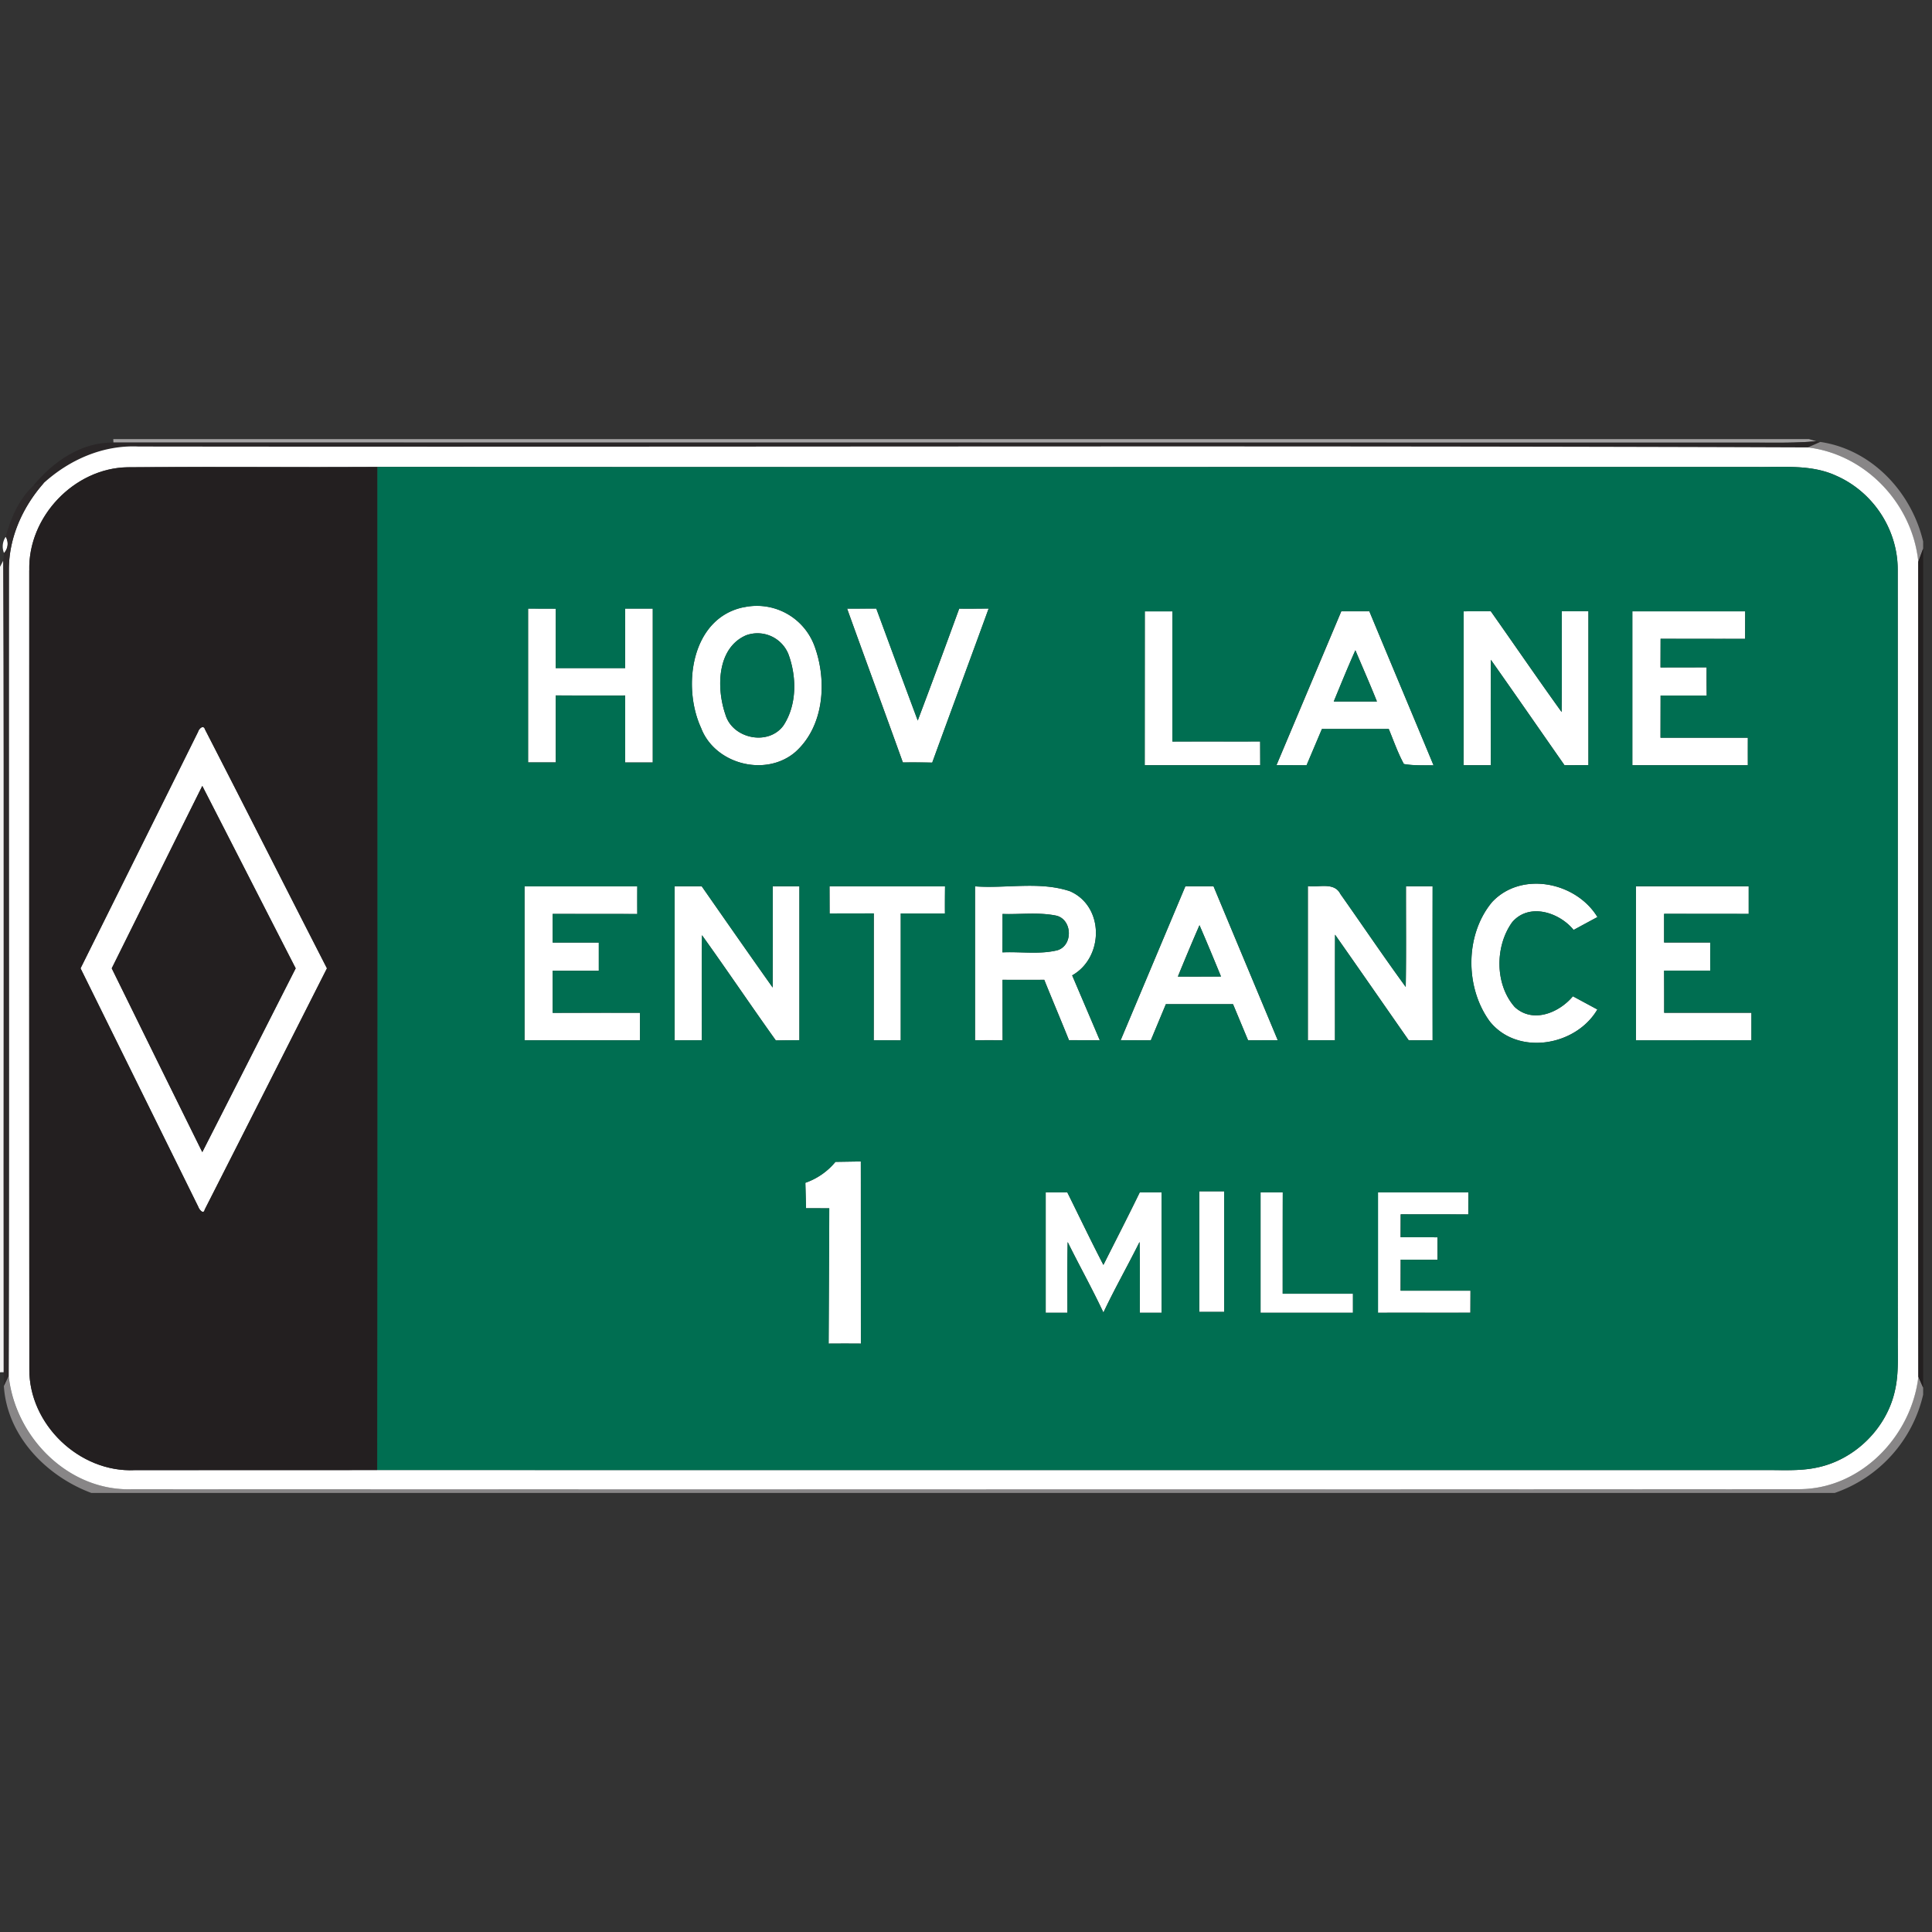 <svg xmlns="http://www.w3.org/2000/svg" width="24" height="24">
    <rect width="100%" height="100%" fill="#333333" stroke="none"/>
    <path fill="#a4a2a3" d="M1.408 5.455h21.064l.088.026c-.247.023-.495.018-.743.017-6.802-.001-13.605.001-20.408-.001l-.002-.043z"/>
    <path fill="#2a2627" d="M.413 6.034c.245-.298.597-.545.998-.536l20.408.001c.248.001.496.005.743-.017l.051.009-.154.068c-6.913-.025-13.826-.002-20.739-.011-.437-.02-.857.163-1.177.454l-.13.033z"/>
    <path fill="#888687" d="M22.612 5.49c.639.093 1.133.622 1.278 1.237v.088l-.061.165c-.073-.718-.65-1.335-1.371-1.422l.154-.068zM.107 17.093c.081.759.74 1.427 1.523 1.407 6.907.001 13.814.004 20.72-.001.766-.001 1.395-.658 1.48-1.399l.06.137v.088a1.694 1.694 0 0 1-1.099 1.221H1.135c-.561-.209-1.05-.711-1.087-1.331l.058-.122z"/>
    <path fill="#fff" d="M.543 6.001c.32-.291.739-.475 1.177-.454 6.913.009 13.826-.014 20.739.011.721.087 1.299.704 1.371 1.422-.001 3.374-.003 6.747.001 10.12-.085.741-.715 1.398-1.48 1.399-6.907.005-13.813.003-20.72.001-.783.021-1.442-.647-1.523-1.407.008-3.337.001-6.674.003-10.011-.003-.401.17-.784.433-1.081zM.364 7.083c0 3.308-.002 6.615.001 9.923-.006.687.623 1.289 1.309 1.256 1.004-.001 2.008.001 3.012-.001 5.74.002 11.48 0 17.221.001.22-.003.444.015.661-.031.474-.096.872-.49.973-.963.049-.217.031-.441.034-.662-.001-3.174.001-6.348-.001-9.523a1.285 1.285 0 0 0-.759-1.171c-.311-.146-.663-.106-.997-.111-5.71-.001-11.42.003-17.131-.001-1.034.006-2.068-.004-3.102.004C.921 5.815.348 6.42.364 7.082zM.05 6.87a.212.212 0 0 1 .021-.201.17.17 0 0 1-.021.201z"/>
    <path fill="#fff" d="M9.227 7.546a.762.762 0 0 1 .892.483c.157.43.119.993-.24 1.313-.368.315-1 .152-1.171-.301-.236-.514-.122-1.354.518-1.496zm.041.346c-.364.158-.369.658-.257.983.087.302.533.395.721.138.169-.256.166-.603.063-.884a.414.414 0 0 0-.527-.237zM6.56 7.559l.344.001-.001.738h.863c-.002-.246.002-.492-.001-.739h.344v1.912h-.344c.001-.278-.001-.555.001-.832-.288.001-.575.001-.863-.001.001.278-.001.555.001.832H6.56V7.557zM10.522 7.56l.364-.001c.171.464.342.928.515 1.391.175-.463.346-.927.515-1.39.122.001.244 0 .366-.001-.232.639-.469 1.276-.701 1.914a11.119 11.119 0 0 0-.365-.002c-.229-.638-.464-1.274-.693-1.912zM19.401 7.593h.331v1.912l-.297.001c-.305-.437-.608-.875-.915-1.31-.003.437-.001.873-.001 1.31h-.338l.001-1.912.337-.001c.294.417.582.838.88 1.252.005-.417.002-.835.002-1.252zM14.221 7.594h.343v1.617c.364-.001.727.001 1.09-.001l.001.295H14.22l.001-1.912zM16.661 7.594h.35c.265.639.533 1.276.798 1.914-.123-.002-.248.005-.369-.017-.076-.139-.128-.29-.188-.435h-.83l-.191.451-.374-.001.805-1.911zm.176.485c-.094.21-.181.423-.268.635h.536c-.085-.214-.178-.424-.267-.635zM20.278 7.594h1.401l-.001.342c-.35-.001-.7.001-1.05-.001l-.001.356.573-.001c-.001.117-.001.233.001.35h-.573l-.001.524h1.085v.342h-1.435V7.594zM2.458 9.097c.008-.04.068-.103.089-.034.508.987 1.007 1.978 1.514 2.966-.506.999-1.01 1.999-1.518 2.996-.016.07-.071-.005-.08-.033L1 12.029c.487-.977.973-1.954 1.457-2.932zm-1.07 2.932c.375.761.748 1.523 1.125 2.283.388-.76.773-1.522 1.16-2.283-.388-.754-.772-1.511-1.16-2.266-.377.754-.749 1.511-1.125 2.266zM18.535 11.206c.364-.39 1.044-.25 1.309.186a42.9 42.9 0 0 0-.296.16c-.179-.22-.555-.341-.764-.095-.214.299-.215.772.032 1.052.224.208.551.073.723-.133l.304.164c-.267.456-.993.579-1.337.148-.309-.422-.309-1.077.029-1.482zM6.516 11.011h1.401v.343l-1.051-.001v.356h.573v.35h-.573v.523l1.085-.001v.342H6.516v-1.912zM8.38 11.011h.338c.293.419.585.839.881 1.257.002-.419.001-.838.001-1.257h.331v1.911l-.293.003c-.31-.433-.607-.875-.917-1.307-.006.435-.001.87-.002 1.305l-.338.001v-1.912zM10.304 11.01l1.436.001c-.001.112-.002.224-.001.336h-.549v1.577l-.336-.001.001-1.576-.549.001-.001-.337zM12.112 11.01c.392.029.803-.065 1.18.061.428.188.422.822.027 1.045l.343.806-.383-.001c-.1-.251-.206-.5-.307-.75a44.72 44.72 0 0 1-.518 0c.001.25-.001.501.001.751a19.609 19.609 0 0 0-.343 0v-1.913zm.342.344c.001.159 0 .317-.001.476.226-.01.46.028.682-.026.196-.059.187-.378-.01-.429-.22-.046-.448-.014-.671-.022zM14.725 11.01h.35c.265.638.532 1.275.798 1.912l-.369.001-.187-.449h-.834l-.187.449-.375-.001.804-1.912zm-.092 1.121c.178.001.356.001.534-.001a29.534 29.534 0 0 0-.267-.637c-.092.211-.181.424-.268.637zM16.246 11.007c.135.02.327-.054.405.098.272.385.535.775.812 1.155.007-.417.002-.833.003-1.25h.331a609.29 609.29 0 0 0 0 1.912l-.297.001c-.305-.437-.609-.875-.915-1.312-.002.437-.001.874-.001 1.311h-.337v-1.915zM20.322 11.011h1.401v.343l-1.051-.001v.356h.573v.35h-.573l.001.523h1.084v.342l-1.435.001v-1.912zM10.379 14.433l.314-.005.001 2.263a26.8 26.8 0 0 0-.401 0l.008-1.681-.289-.001a33.318 33.318 0 0 0-.008-.316.839.839 0 0 0 .374-.26zM12.99 14.812l.269.001c.149.299.293.603.448.9.151-.299.304-.598.451-.9l.271-.001v1.496h-.27c0-.293.003-.587-.003-.88-.146.294-.309.579-.449.877-.139-.297-.299-.582-.444-.876-.006.293-.003.586-.003.879h-.27v-1.496zM14.898 14.799h.309v1.498h-.309v-1.498zM15.659 14.812h.276l-.001 1.259h.873v.237h-1.148v-1.496zM17.119 14.812h1.121l-.001.274-.84-.001-.001.284.458.001v.279l-.457-.001-.001.385h.868l-.001.274c-.382.001-.765-.001-1.148.001v-1.496z"/>
    <path fill="#231f20" d="M.364 7.083c-.016-.662.557-1.267 1.221-1.278 1.034-.008 2.068.002 3.102-.004.001 4.154.004 8.307-.002 12.461l-3.012.001c-.686.033-1.315-.569-1.309-1.256-.003-3.308-.001-6.615-.001-9.923zm2.094 2.014l-1.457 2.932 1.463 2.963c.008.028.064.104.08.033.508-.998 1.012-1.997 1.518-2.996-.506-.988-1.006-1.978-1.514-2.966-.021-.069-.081-.006-.089.034zM23.829 6.98l.061-.165v10.423l-.06-.137c-.003-3.373-.002-6.746-.001-10.12z"/>
    <path fill="#231f20" d="M1.388 12.029c.376-.754.748-1.511 1.125-2.266.388.754.772 1.511 1.16 2.266-.387.761-.772 1.523-1.16 2.283-.377-.76-.751-1.522-1.125-2.283z"/>
    <path fill="#006e51" d="M4.687 5.8c5.71.004 11.42.001 17.131.001.333.004.685-.035.997.111.453.199.766.675.759 1.171.001 3.175-.001 6.349.001 9.523-.003.22.015.445-.034.662-.1.473-.499.867-.973.963-.217.047-.441.028-.661.031-5.74-.001-11.481.001-17.221-.001.006-4.154.003-8.308.002-12.461zm4.54 1.746c-.64.142-.754.982-.518 1.496.171.453.803.615 1.171.301.359-.32.397-.883.24-1.313a.763.763 0 0 0-.892-.483zm-2.667.013v1.913h.344c-.001-.278.001-.555-.001-.832l.863.001c-.001.277.001.555-.001.832h.344V7.561h-.344c.002.247-.002.493.001.739h-.863l.001-.738-.344-.001zm3.962.001c.23.638.464 1.274.693 1.912.122-.001.244-.001.365.002.232-.639.469-1.276.701-1.914-.122.001-.244.002-.366.001-.169.464-.34.928-.515 1.39-.173-.463-.344-.927-.515-1.391l-.364.001zm8.879.033c-.001.417.003.835-.002 1.252-.298-.414-.586-.835-.88-1.252l-.337.001-.001 1.912h.338c0-.437-.002-.873.001-1.31.307.435.61.874.915 1.31l.297-.001V7.593h-.331zm-5.18.001l-.001 1.912h1.435l-.001-.295c-.363.001-.727-.001-1.09.001V7.595h-.343zm2.44 0l-.805 1.911.374.001.191-.451h.83c.061.146.112.296.188.435.121.022.246.015.369.017-.265-.639-.533-1.276-.798-1.914h-.35zm3.617 0v1.912h1.435a19.494 19.494 0 0 1 0-.342h-1.085l.001-.524h.573l-.001-.35-.573.001.001-.356 1.05.001.001-.342h-1.401zm-1.743 3.612c-.337.405-.337 1.06-.029 1.482.345.431 1.07.309 1.337-.148l-.304-.164c-.171.206-.499.341-.723.133-.247-.28-.246-.753-.032-1.052.208-.247.585-.125.764.095l.296-.16c-.265-.436-.945-.576-1.309-.186zm-12.019-.195v1.912H7.95v-.342c-.362 0-.723-.001-1.085.001v-.523h.573v-.35h-.573v-.356c.35.001.701-.001 1.051.001a19.609 19.609 0 0 1 0-.343H6.515zm1.864 0v1.912l.338-.001c.001-.435-.003-.87.002-1.305.311.433.608.874.917 1.307l.293-.003V11.01h-.331c0 .419.001.838-.001 1.257-.296-.417-.589-.837-.881-1.257h-.338zm1.924-.001l.001.337.549-.001c-.001.525.001 1.051-.001 1.576l.336.001v-1.576h.549c-.001-.112 0-.224.001-.336l-1.436-.001zm1.808 0v1.913h.343l-.001-.751h.518c.101.251.206.5.307.75l.383.001c-.113-.269-.229-.538-.343-.806.394-.223.401-.857-.027-1.045-.377-.127-.789-.032-1.18-.061zm2.613 0l-.804 1.912.375.001.187-.449h.834l.187.449.369-.001-.798-1.912h-.35zm1.521-.003v1.915h.337c.001-.437-.001-.874.001-1.311.307.436.61.874.915 1.312l.297-.001a609.29 609.29 0 0 1 0-1.912h-.331c-.001.417.004.833-.003 1.25-.278-.38-.541-.771-.812-1.155-.077-.152-.269-.078-.405-.098zm4.076.004v1.912l1.435-.001v-.342h-1.084c.001-.174.001-.349-.001-.523h.573a20.417 20.417 0 0 1 0-.35h-.573v-.356c.35.001.7-.001 1.051.001v-.343h-1.401zm-9.943 3.422a.844.844 0 0 1-.374.26l.008.316.289.001-.008 1.681a26.8 26.8 0 0 1 .401 0c-.001-.754.001-1.508-.001-2.263l-.314.005zm2.611.379v1.496h.27c0-.293-.003-.586.003-.879.145.293.305.579.444.876.14-.297.303-.583.449-.877.006.293.003.586.003.88h.27v-1.496l-.271.001c-.147.302-.301.601-.451.9-.155-.297-.299-.601-.448-.9l-.269-.001zm1.908-.013v1.498h.309v-1.498h-.309zm.761.013v1.496h1.148v-.237h-.873c0-.419-.001-.839.001-1.259h-.276zm1.46 0v1.496c.382-.002.765.001 1.148-.001l.001-.274H17.4l.001-.385.457.001v-.279l-.458-.001.001-.284c.28 0 .56-.001.84.001l.001-.274h-1.121z"/>
    <path fill="#006e51" d="M9.268 7.892a.414.414 0 0 1 .527.237c.103.281.105.628-.063.884-.188.257-.634.164-.721-.138-.112-.325-.107-.825.257-.983zM16.837 8.079c.089.212.182.422.267.635h-.536c.088-.212.174-.426.268-.635zM12.454 11.354c.223.008.451-.025.671.022.197.051.207.369.01.429-.222.054-.455.015-.682.026l.001-.476zM14.633 12.131c.087-.213.176-.426.268-.637.092.211.179.424.267.637l-.534.001z"/>
    <path fill="#2d292a" d="M.071 6.669c.063-.234.163-.465.342-.635l.13-.033c-.262.297-.435.68-.433 1.081-.003 3.337.004 6.674-.003 10.011a6.735 6.735 0 0 0-.058.122l-.003-.169C.041 13.687.053 10.327.04 6.967l.011-.098a.17.17 0 0 0 .021-.201z"/>
    <path fill="#f2f1f1" d="M0 7.041l.039-.074c.013 3.359.001 6.719.006 10.079L0 17.047V7.042z"/>
</svg>
